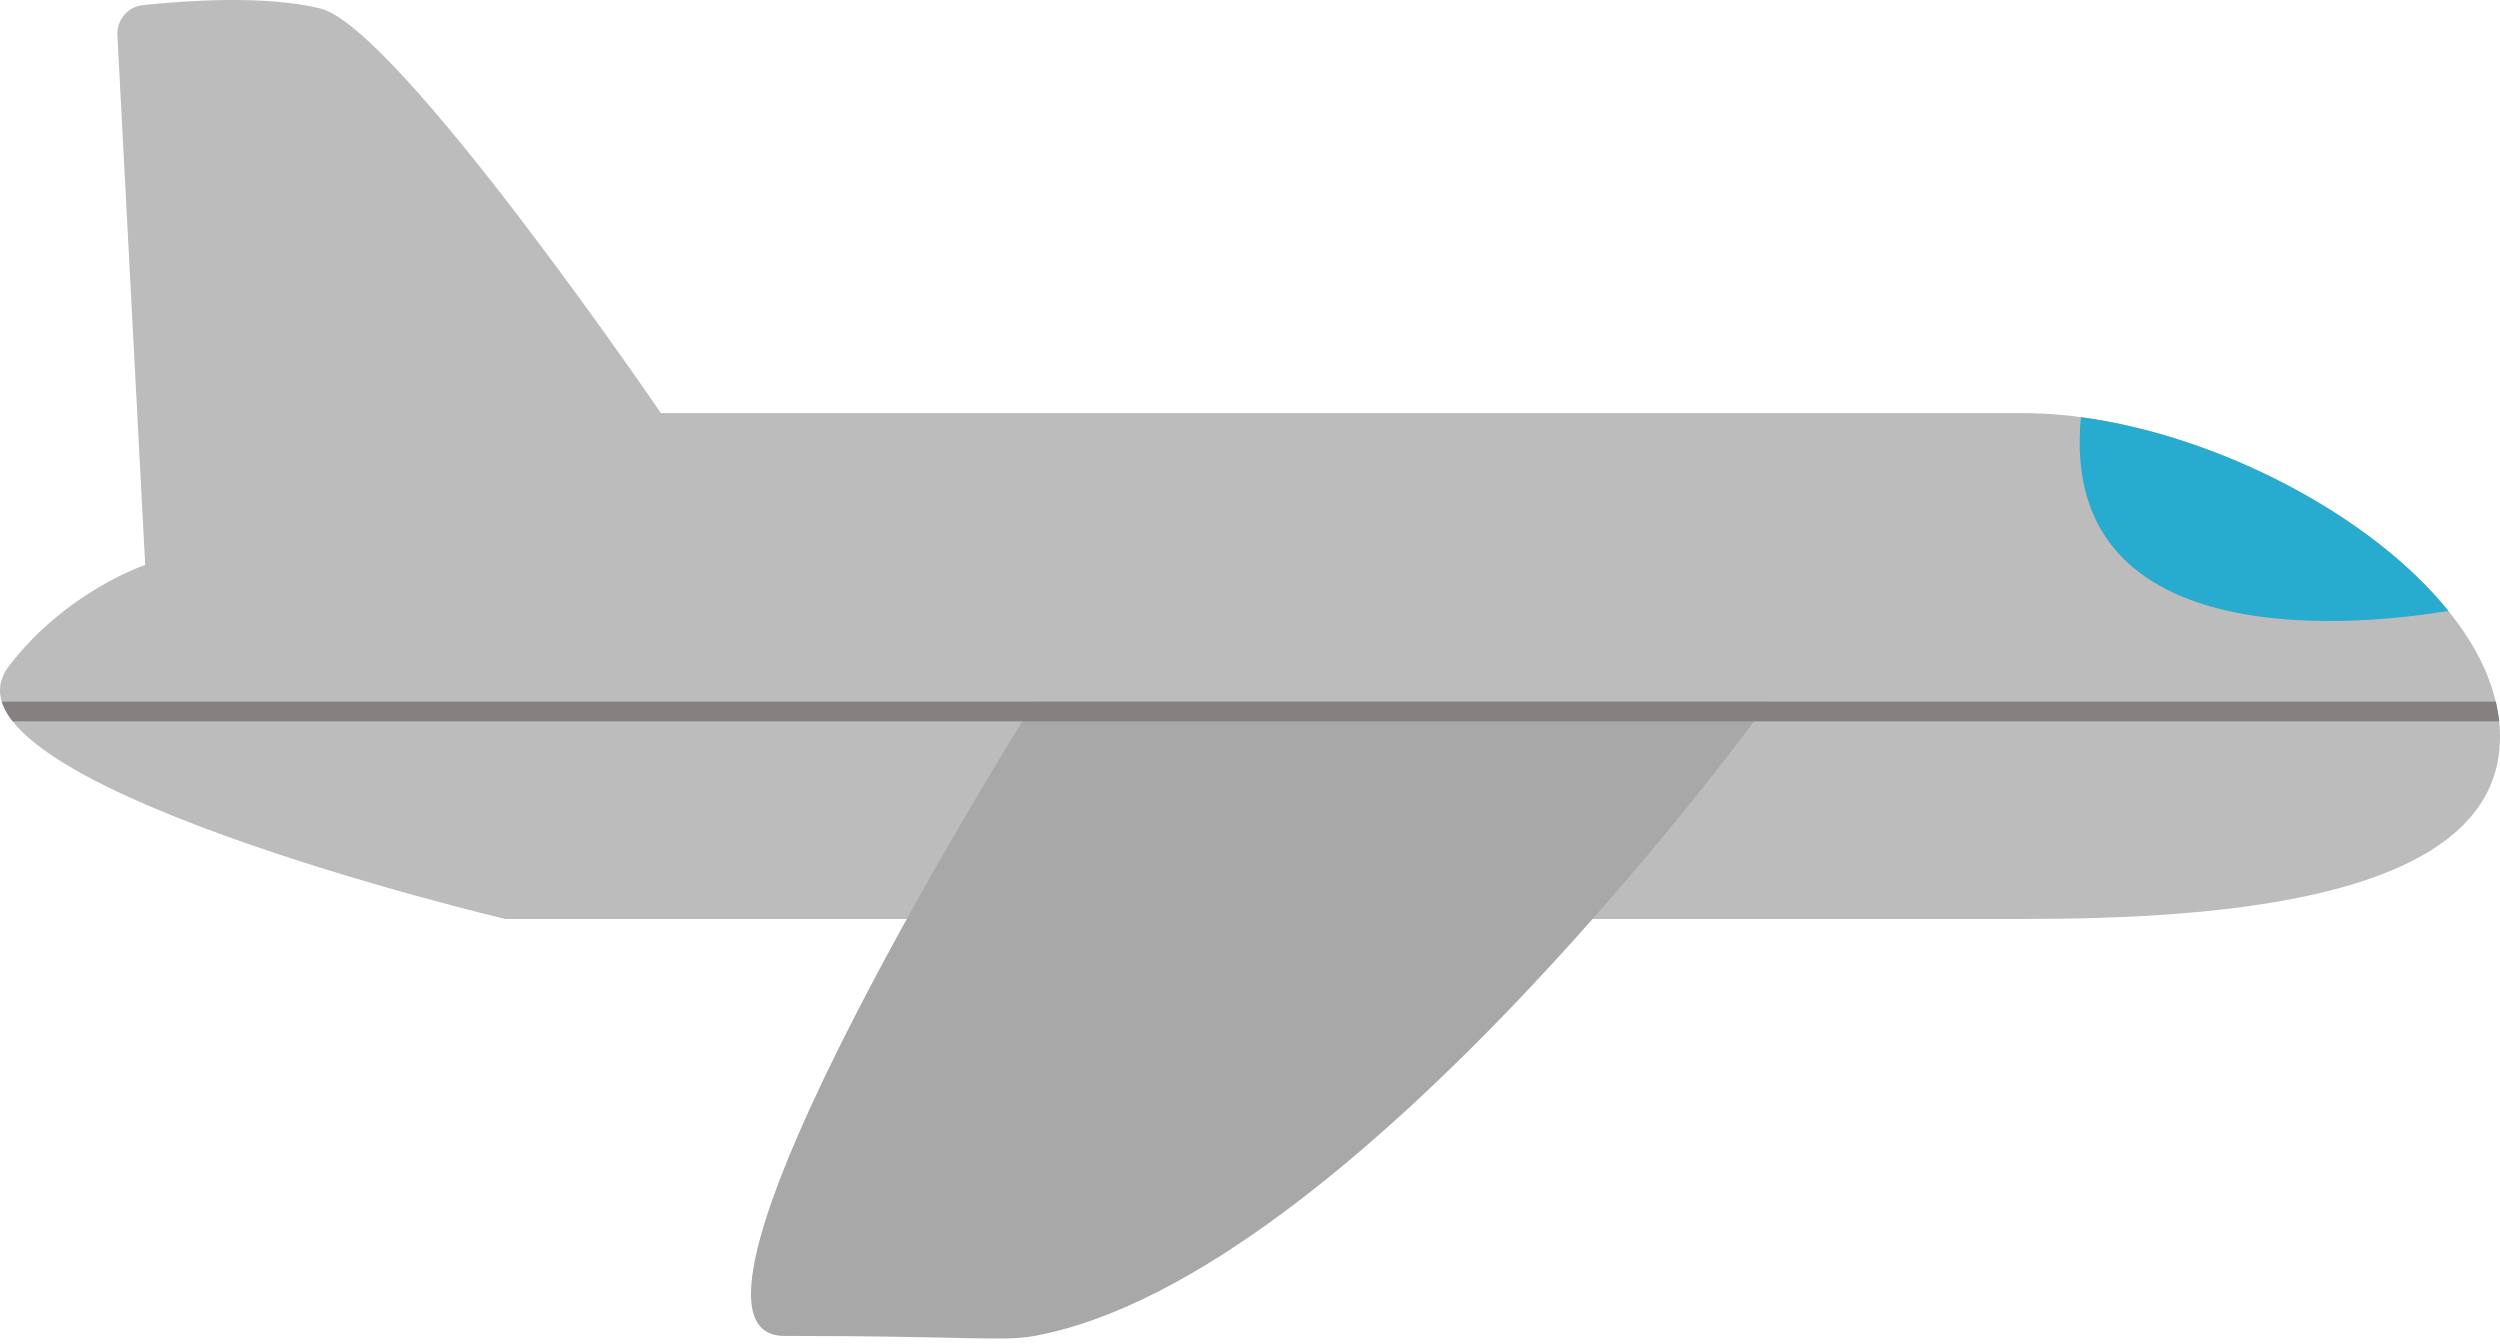 <svg width="253" height="136" viewBox="0 0 253 136" fill="none" xmlns="http://www.w3.org/2000/svg">
<path d="M204.748 93H51.128C51.128 93 -7.957 78.998 0.906 67.405C6.693 59.834 14.693 57.167 14.693 57.167L11.881 3.576C11.8 2.033 12.903 0.687 14.438 0.522C18.627 0.072 26.793 -0.523 32.418 0.857C40.278 2.785 66.884 41.809 66.884 41.809H204.748C225.22 41.809 253 58.19 253 74.571C253 90.952 225.22 93 204.748 93Z" fill="#BDBCBC"/>
<path d="M79.368 135.195C64.297 135.195 104.694 71 104.694 71H179C179 71 137.041 129.234 104.694 135.195C101.5 135.783 97.787 135.195 79.368 135.195Z" fill="#A8A8A8"/>
<path fill-rule="evenodd" clip-rule="evenodd" d="M252.916 73H1.28C0.756 72.333 0.38 71.665 0.177 71H252.572C252.729 71.665 252.845 72.332 252.916 73Z" fill="#868181"/>
<path fill-rule="evenodd" clip-rule="evenodd" d="M210.587 42.217C224.401 44.071 239.888 52.049 247.773 61.82C239.941 63.138 208.226 66.977 210.587 42.217Z" fill="#27ABCF"/>
</svg>
